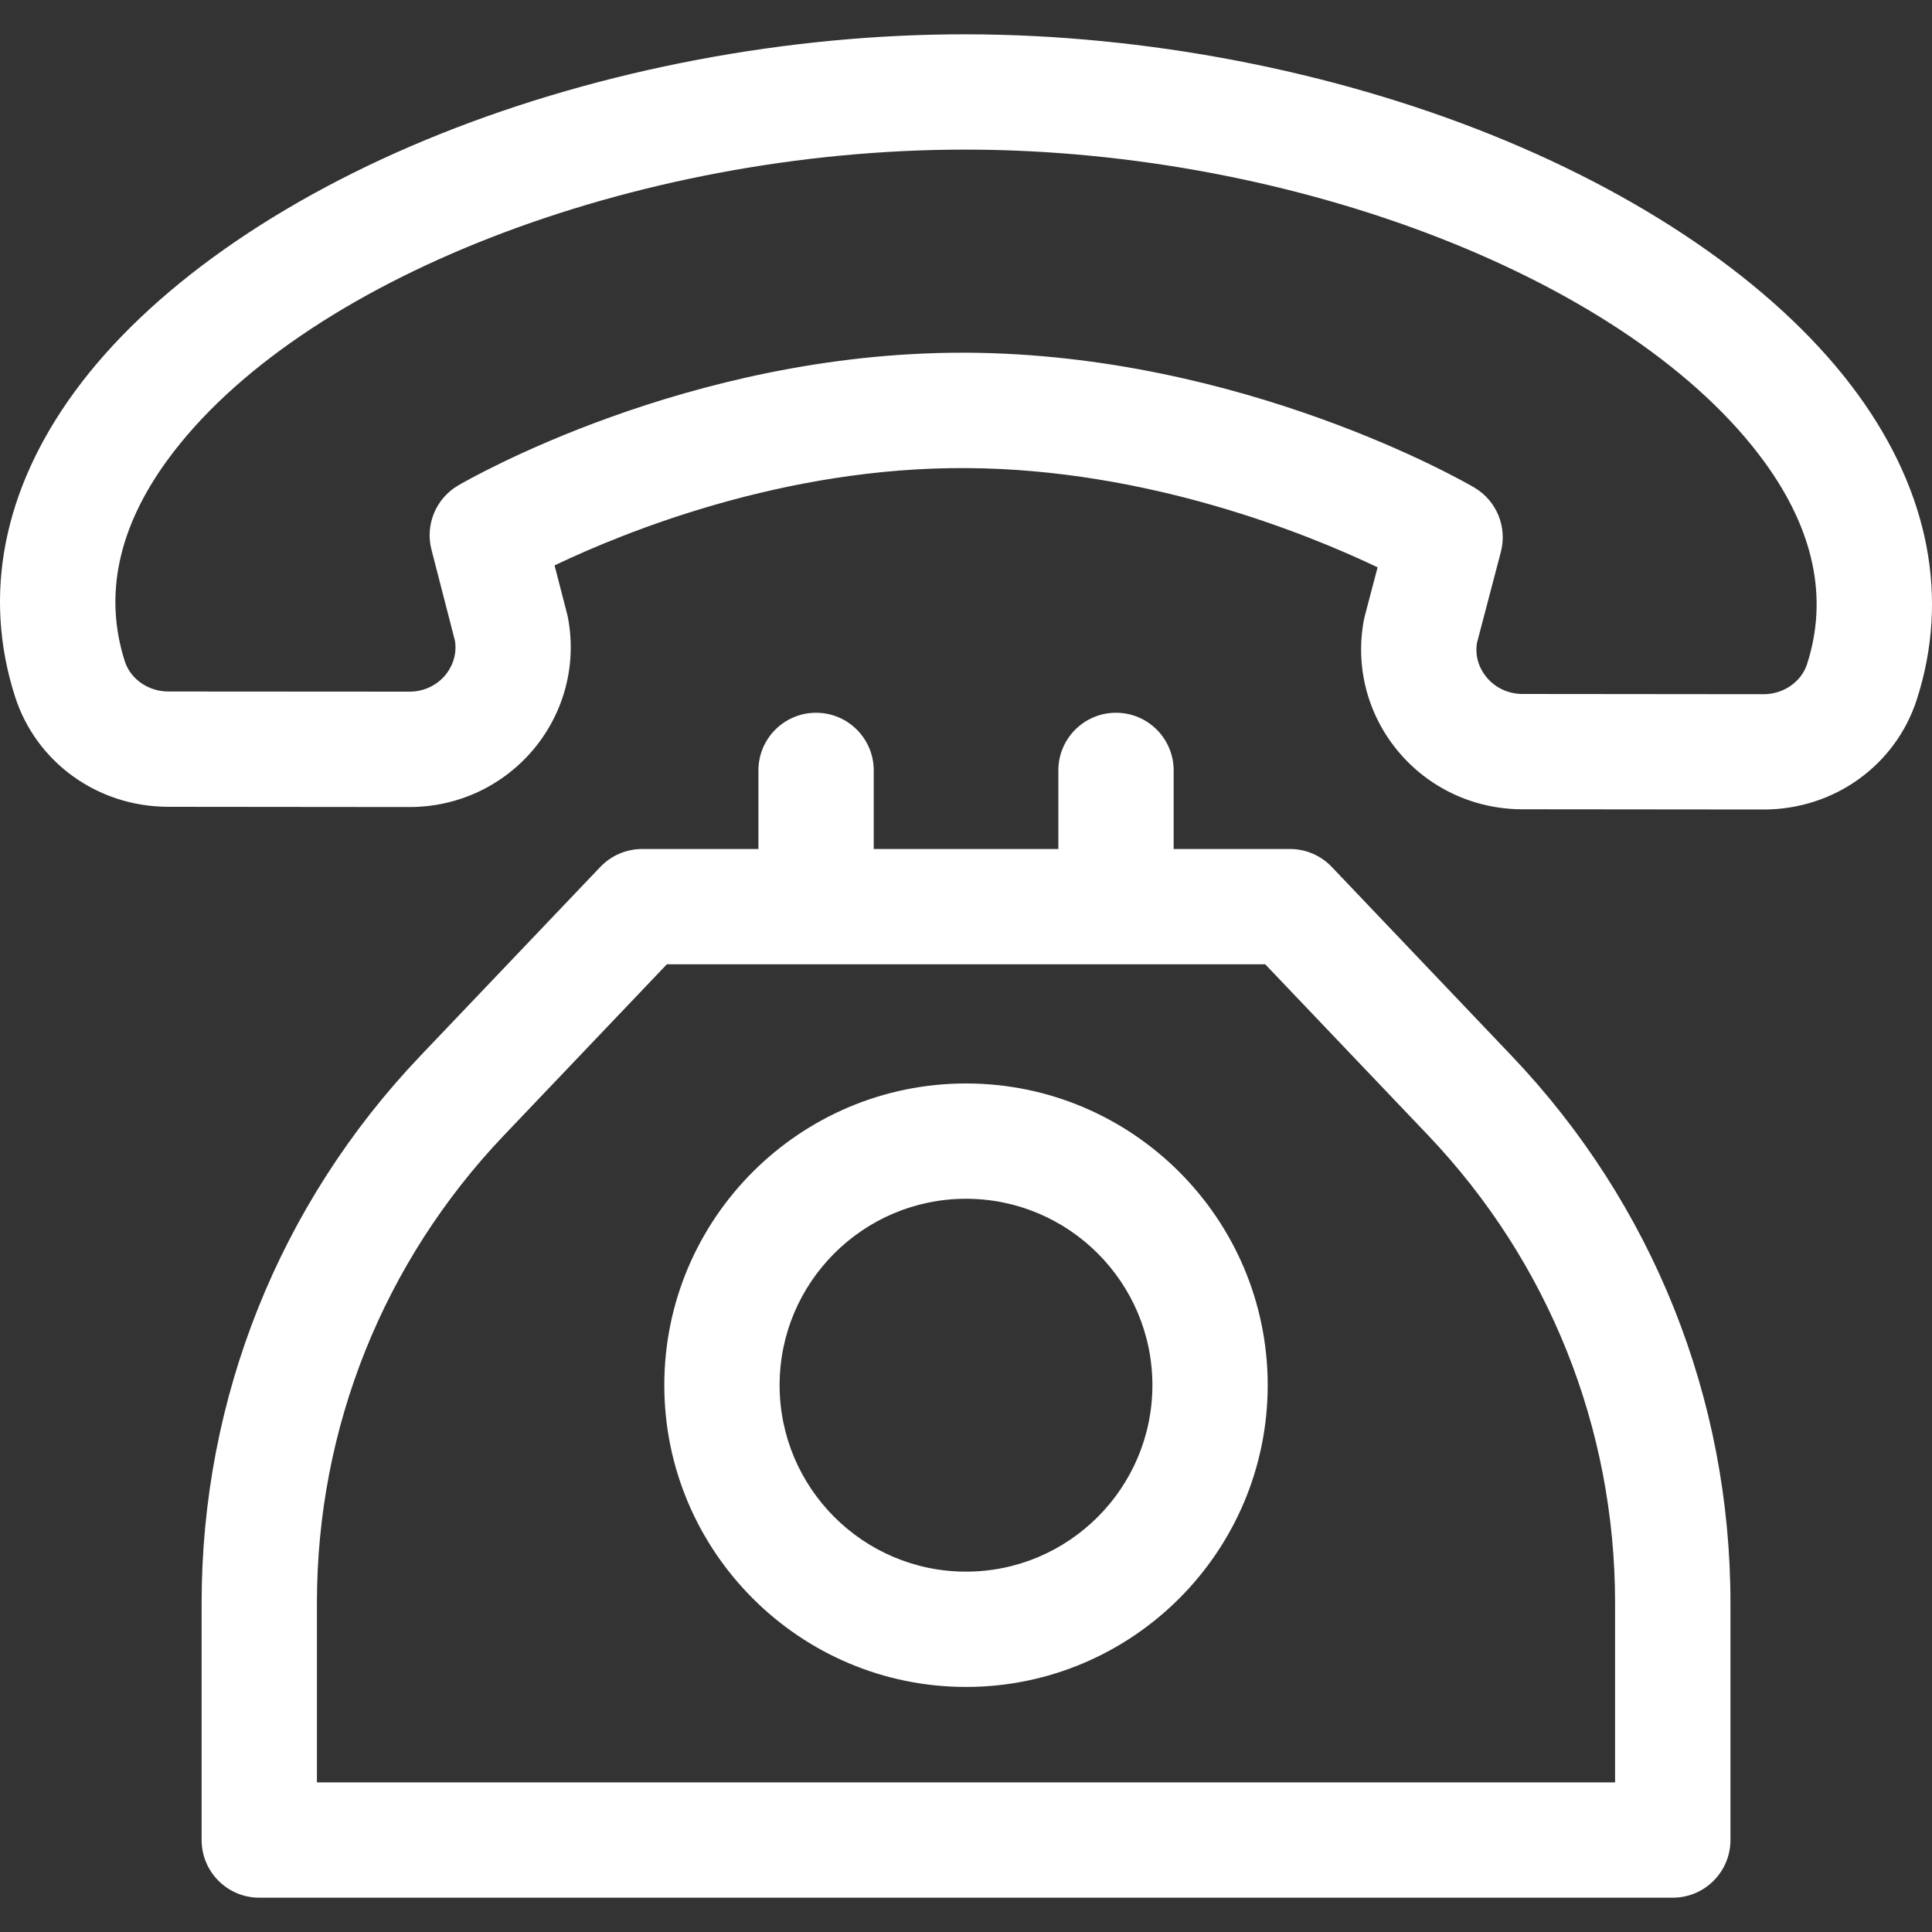 <svg
    xmlns="http://www.w3.org/2000/svg"
    viewBox="0 0 25 25"
    id="vector">
    <rect x="0" y="0" width="25" height="25" fill="#333333" stroke="none"/>
    <path
        id="path"
        d="M 24.042 5.105 C 23.083 3.785 21.403 2.593 19.312 1.75 C 17.232 0.911 14.817 0.448 12.512 0.444 C 10.207 0.439 7.789 0.898 5.706 1.73 C 3.611 2.567 1.927 3.753 0.965 5.07 C 0.04 6.335 -0.227 7.698 0.194 9.012 C 0.467 9.865 1.262 10.438 2.174 10.44 L 5.297 10.443 C 5.298 10.443 5.299 10.443 5.3 10.443 C 5.923 10.443 6.508 10.17 6.905 9.695 C 7.298 9.224 7.462 8.609 7.352 8.008 C 7.349 7.99 7.345 7.972 7.341 7.955 L 7.176 7.316 C 8.086 6.882 10.148 6.043 12.502 6.057 C 14.855 6.069 16.915 6.907 17.826 7.341 L 17.659 7.976 C 17.655 7.994 17.651 8.013 17.647 8.031 C 17.536 8.632 17.697 9.247 18.089 9.719 C 18.486 10.197 19.072 10.471 19.696 10.472 L 22.819 10.475 C 22.82 10.475 22.821 10.475 22.822 10.475 C 23.732 10.475 24.528 9.904 24.803 9.053 C 25.227 7.739 24.964 6.373 24.042 5.105 Z M 23.383 8.594 C 23.309 8.823 23.078 8.983 22.821 8.983 C 22.821 8.983 22.821 8.983 22.82 8.983 L 19.698 8.98 C 19.518 8.979 19.35 8.901 19.237 8.765 C 19.175 8.691 19.079 8.537 19.111 8.323 L 19.421 7.142 C 19.506 6.818 19.365 6.477 19.076 6.308 C 18.956 6.237 16.085 4.583 12.51 4.564 C 12.49 4.564 12.471 4.564 12.451 4.564 C 8.899 4.564 6.049 6.212 5.928 6.282 C 5.641 6.451 5.5 6.789 5.583 7.112 L 5.888 8.295 C 5.919 8.51 5.822 8.664 5.761 8.738 C 5.647 8.873 5.479 8.95 5.3 8.95 C 5.299 8.95 5.299 8.95 5.299 8.95 L 2.176 8.948 C 1.919 8.947 1.688 8.787 1.615 8.557 C 1.342 7.704 1.528 6.827 2.169 5.95 C 3.871 3.622 8.207 1.936 12.486 1.936 C 12.494 1.936 12.502 1.936 12.51 1.936 C 16.794 1.942 21.136 3.644 22.835 5.982 C 23.474 6.862 23.659 7.74 23.383 8.594 Z"
        fill="#ffffff"/>
    <path
        id="path_1"
        d="M 19.56 13.662 L 17.232 11.217 C 17.091 11.069 16.896 10.986 16.692 10.986 L 15.187 10.986 L 15.187 9.969 C 15.187 9.557 14.853 9.223 14.441 9.223 C 14.029 9.223 13.695 9.557 13.695 9.969 L 13.695 10.986 L 11.306 10.986 L 11.306 9.969 C 11.306 9.557 10.972 9.223 10.56 9.223 C 10.148 9.223 9.814 9.557 9.814 9.969 L 9.814 10.986 L 8.309 10.986 C 8.105 10.986 7.91 11.07 7.769 11.217 L 5.44 13.662 C 3.614 15.579 2.609 18.093 2.609 20.741 L 2.609 23.81 C 2.609 24.222 2.943 24.556 3.355 24.556 L 21.645 24.556 C 22.058 24.556 22.392 24.222 22.392 23.81 L 22.392 20.741 C 22.392 18.093 21.386 15.579 19.56 13.662 Z M 4.101 23.064 L 4.101 20.741 C 4.101 18.478 4.96 16.33 6.521 14.691 L 8.629 12.478 L 16.372 12.478 L 18.48 14.691 C 20.04 16.33 20.899 18.478 20.899 20.741 L 20.899 23.064 L 4.101 23.064 Z"
        fill="#ffffff"/>
    <path
        id="path_2"
        d="M 12.5 14.02 C 10.347 14.02 8.596 15.771 8.596 17.924 C 8.596 20.077 10.348 21.829 12.5 21.829 C 14.653 21.829 16.404 20.077 16.404 17.924 C 16.404 15.771 14.653 14.02 12.5 14.02 Z M 12.5 20.337 C 11.17 20.337 10.088 19.254 10.088 17.924 C 10.088 16.594 11.17 15.512 12.5 15.512 C 13.83 15.512 14.912 16.594 14.912 17.924 C 14.912 19.254 13.83 20.337 12.5 20.337 Z"
        fill="#ffffff"/>
</svg>
